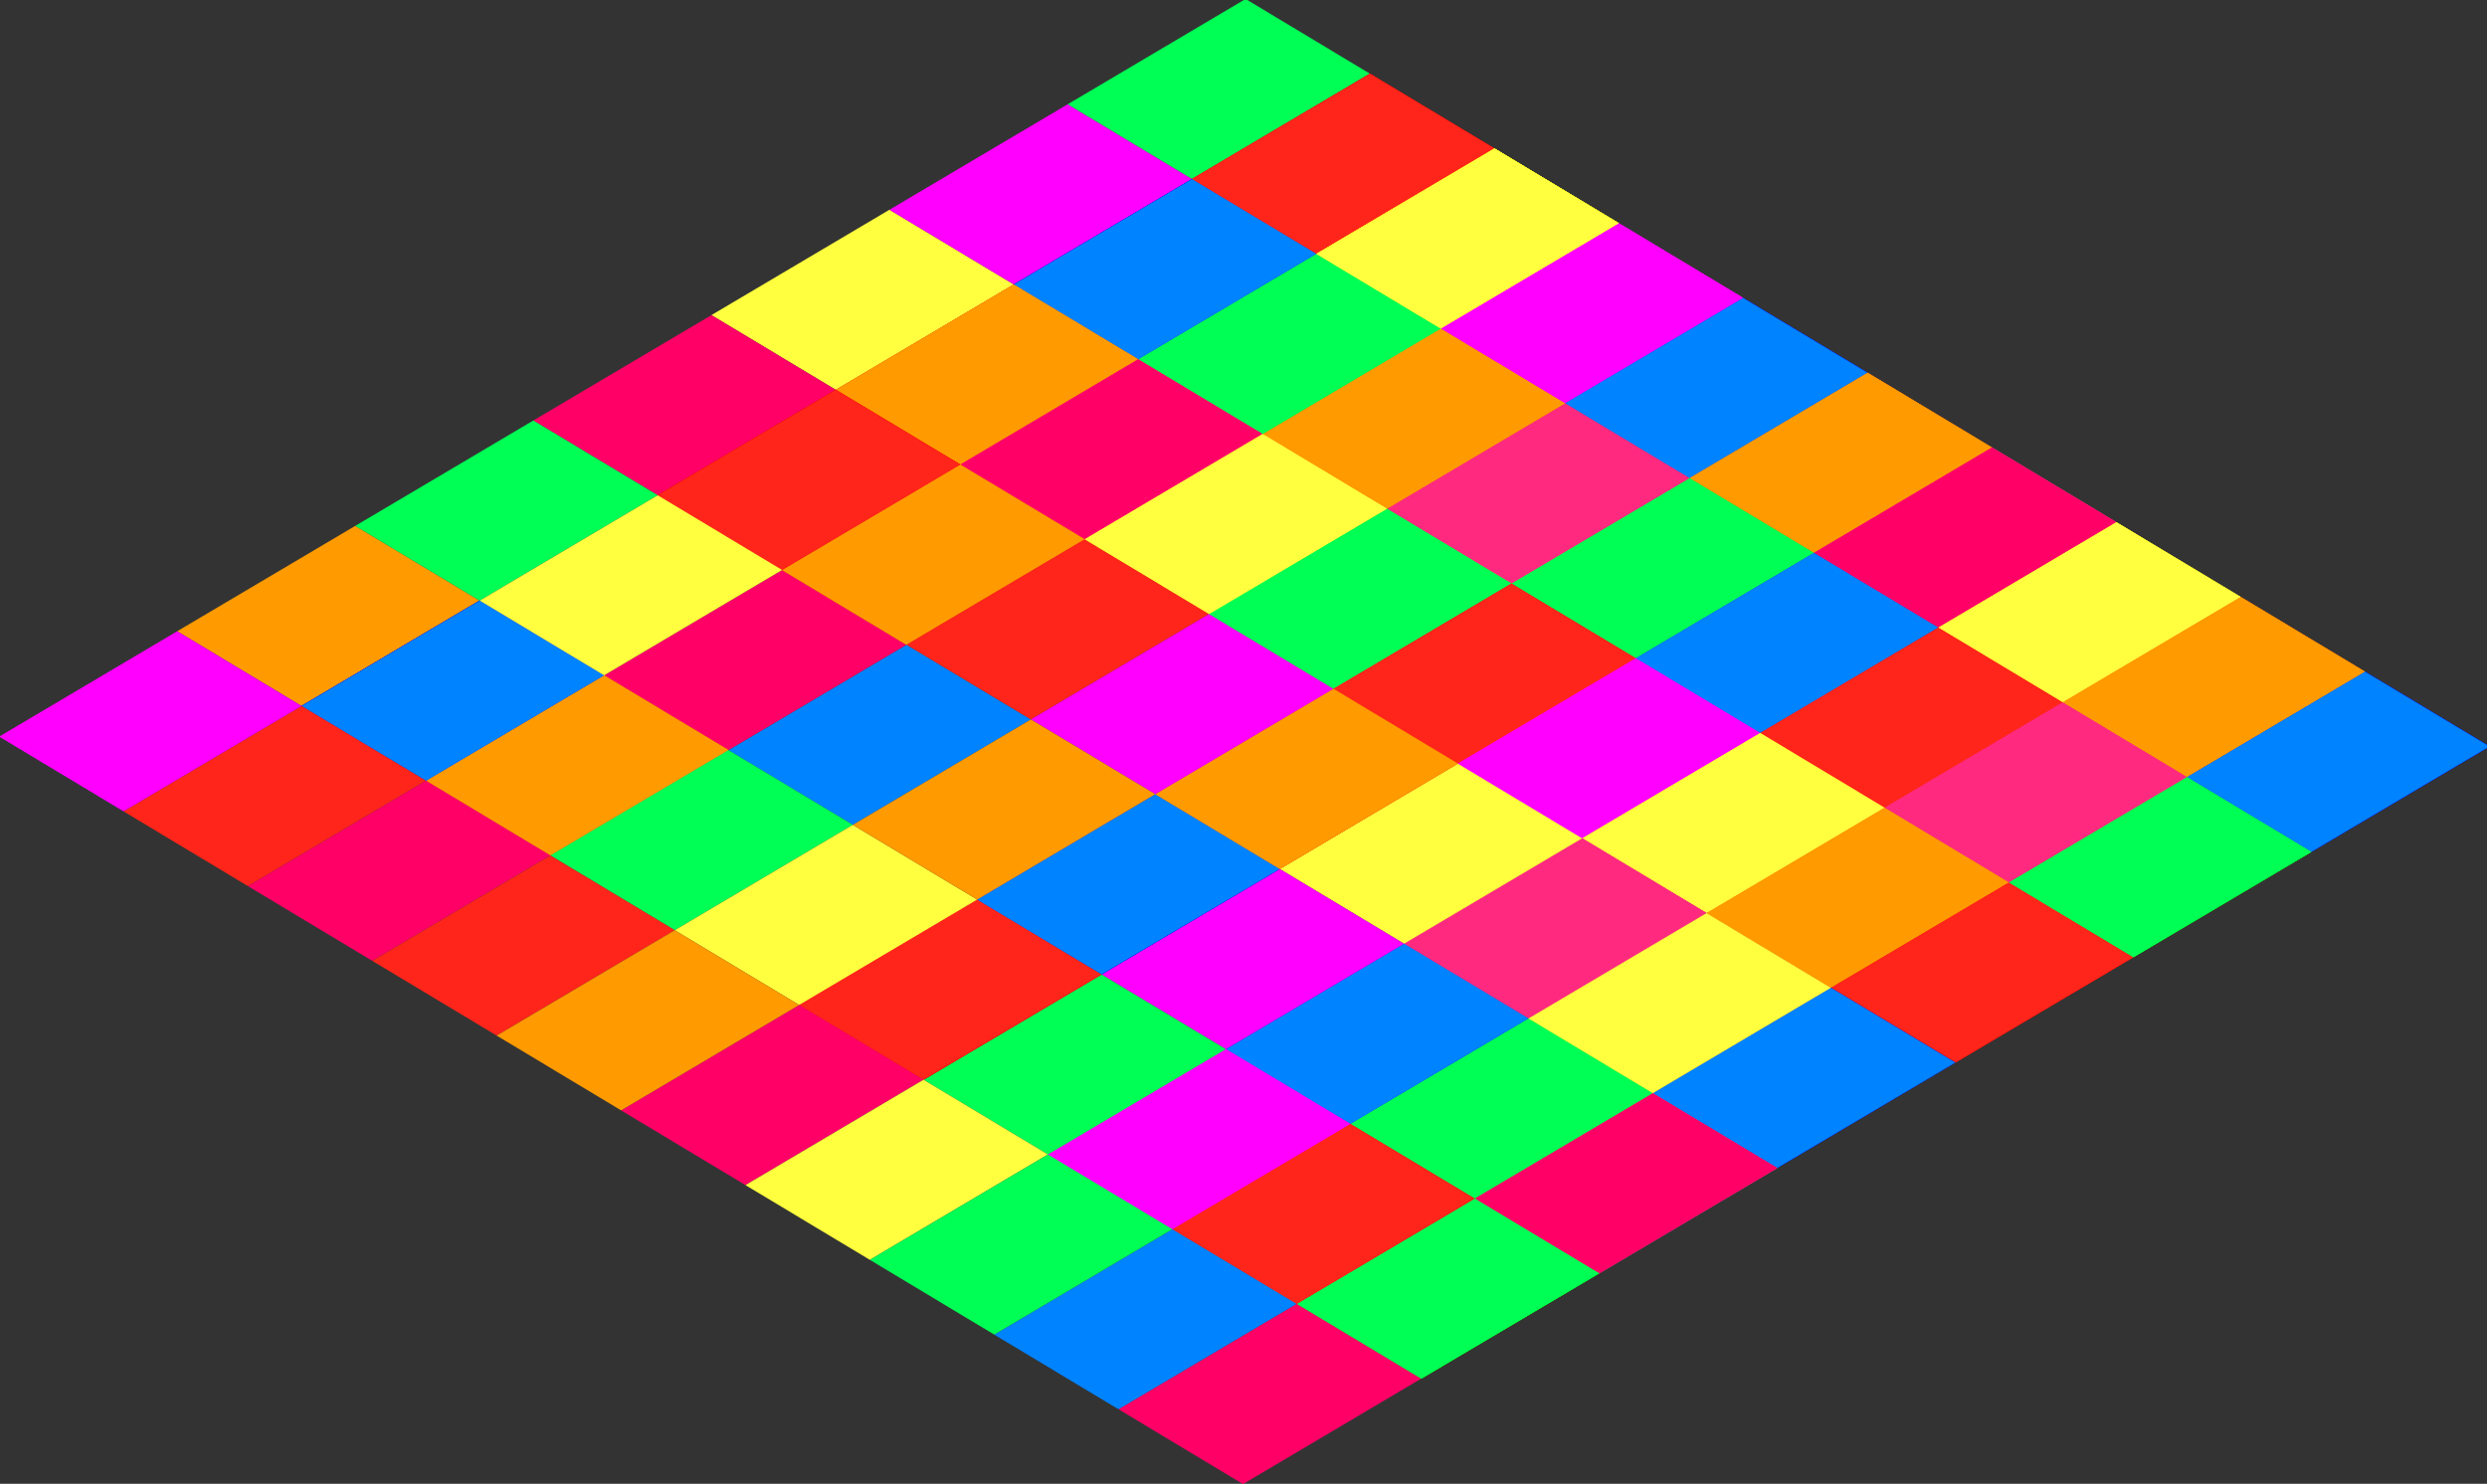 <?xml version="1.0" encoding="UTF-8" standalone="no"?>
<!-- Created with Inkscape (http://www.inkscape.org/) -->

<svg
   xmlns:dc="http://purl.org/dc/elements/1.1/"
   xmlns:cc="http://creativecommons.org/ns#"
   xmlns:rdf="http://www.w3.org/1999/02/22-rdf-syntax-ns#"
   xmlns:svg="http://www.w3.org/2000/svg"
   xmlns="http://www.w3.org/2000/svg"
   xmlns:sodipodi="http://sodipodi.sourceforge.net/DTD/sodipodi-0.dtd"
   xmlns:inkscape="http://www.inkscape.org/namespaces/inkscape"
   width="429.544"
   height="256.314"
   viewBox="0 0 113.65 67.816"
   version="1.1"
   id="svg8"
   inkscape:version="0.92.2 (5c3e80d, 2017-08-06)"
   sodipodi:docname="disco_bright.svg">
  <rect x="0" y="0" width="113.65" height="67.816" fill="#333333" stroke="none"/>
  <defs
     id="defs2" />
  <sodipodi:namedview
     id="base"
     pagecolor="#ffffff"
     bordercolor="#666666"
     borderopacity="1.0"
     inkscape:pageopacity="0.0"
     inkscape:pageshadow="2"
     inkscape:zoom="0.98994949"
     inkscape:cx="264.0448"
     inkscape:cy="164.24036"
     inkscape:document-units="mm"
     inkscape:current-layer="g1843"
     showgrid="false"
     units="px"
     inkscape:window-width="1366"
     inkscape:window-height="705"
     inkscape:window-x="-8"
     inkscape:window-y="-8"
     inkscape:window-maximized="1" />
  <g
     inkscape:label="Layer 1"
     inkscape:groupmode="layer"
     id="layer1"
     transform="translate(0,-229.184)">
    <g
       id="g1843"
       transform="matrix(0.976,0.006,-0.001,1.028,32.544,-1.545)">
      <path
         inkscape:connector-curvature="0"
         id="rect815"
         d="m 25.206,224.252 5.827,3.289 -8.332,4.734 -5.827,-3.289 z"
         style="opacity:1;fill:#00ff55;fill-opacity:1;stroke:none;stroke-width:0.578;stroke-linecap:round;stroke-linejoin:round;stroke-miterlimit:4;stroke-dasharray:none;stroke-opacity:1" />
      <path
         inkscape:connector-curvature="0"
         id="rect817"
         d="m 31.033,227.542 5.827,3.289 -8.332,4.734 -5.827,-3.289 z"
         style="opacity:1;fill:#ff0000;fill-opacity:1;stroke:none;stroke-width:0.578;stroke-linecap:round;stroke-linejoin:round;stroke-miterlimit:4;stroke-dasharray:none;stroke-opacity:1" />
      <path
         inkscape:connector-curvature="0"
         id="rect821"
         d="m 8.541,233.719 5.827,3.289 -8.332,4.734 -5.827,-3.289 z"
         style="opacity:1;fill:#ffff3f;fill-opacity:1;stroke:none;stroke-width:0.578;stroke-linecap:round;stroke-linejoin:round;stroke-miterlimit:4;stroke-dasharray:none;stroke-opacity:1" />
      <path
         inkscape:connector-curvature="0"
         id="rect823"
         d="m 16.874,228.986 5.827,3.289 -8.332,4.734 -5.827,-3.289 z"
         style="opacity:1;fill:#ff00ff;fill-opacity:1;stroke:none;stroke-width:0.578;stroke-linecap:round;stroke-linejoin:round;stroke-miterlimit:4;stroke-dasharray:none;stroke-opacity:1" />
      <path
         inkscape:connector-curvature="0"
         id="rect825"
         d="m 9.358,253.055 5.827,3.289 -8.332,4.734 -5.827,-3.289 z"
         style="opacity:1;fill:#0083ff;fill-opacity:1;stroke:none;stroke-width:0.578;stroke-linecap:round;stroke-linejoin:round;stroke-miterlimit:4;stroke-dasharray:none;stroke-opacity:1" />
      <path
         inkscape:connector-curvature="0"
         id="rect827"
         d="m -16.456,247.92 5.827,3.289 -8.332,4.734 -5.827,-3.289 z"
         style="opacity:1;fill:#ff9a00;fill-opacity:1;stroke:none;stroke-width:0.578;stroke-linecap:round;stroke-linejoin:round;stroke-miterlimit:4;stroke-dasharray:none;stroke-opacity:1" />
      <path
         inkscape:connector-curvature="0"
         id="rect829"
         d="m 0.209,238.453 5.827,3.289 -8.332,4.734 -5.827,-3.289 z"
         style="opacity:1;fill:#ff0066;fill-opacity:1;stroke:none;stroke-width:0.578;stroke-linecap:round;stroke-linejoin:round;stroke-miterlimit:4;stroke-dasharray:none;stroke-opacity:1" />
      <path
         inkscape:connector-curvature="0"
         id="rect831"
         d="m 36.861,230.831 5.827,3.289 -8.332,4.734 -5.827,-3.289 z"
         style="opacity:1;fill:#ffff00;fill-opacity:1;stroke:none;stroke-width:0.578;stroke-linecap:round;stroke-linejoin:round;stroke-miterlimit:4;stroke-dasharray:none;stroke-opacity:1" />
      <path
         inkscape:connector-curvature="0"
         id="rect835"
         d="m 42.688,234.12 5.827,3.289 -8.332,4.734 -5.827,-3.289 z"
         style="opacity:1;fill:#ff00ff;fill-opacity:1;stroke:none;stroke-width:0.578;stroke-linecap:round;stroke-linejoin:round;stroke-miterlimit:4;stroke-dasharray:none;stroke-opacity:1" />
      <path
         inkscape:connector-curvature="0"
         id="rect837"
         d="m 48.515,237.41 5.827,3.289 -8.332,4.734 -5.827,-3.289 z"
         style="opacity:1;fill:#0000ff;fill-opacity:1;stroke:none;stroke-width:0.578;stroke-linecap:round;stroke-linejoin:round;stroke-miterlimit:4;stroke-dasharray:none;stroke-opacity:1" />
      <path
         inkscape:connector-curvature="0"
         id="rect839"
         d="m 54.343,240.699 5.827,3.289 -8.332,4.734 -5.827,-3.289 z"
         style="opacity:1;fill:#ff6600;fill-opacity:1;stroke:none;stroke-width:0.578;stroke-linecap:round;stroke-linejoin:round;stroke-miterlimit:4;stroke-dasharray:none;stroke-opacity:1" />
      <path
         inkscape:connector-curvature="0"
         id="rect841"
         d="m 60.17,243.988 5.827,3.289 -8.332,4.734 -5.827,-3.289 z"
         style="opacity:1;fill:#ff2a7f;fill-opacity:1;stroke:none;stroke-width:0.578;stroke-linecap:round;stroke-linejoin:round;stroke-miterlimit:4;stroke-dasharray:none;stroke-opacity:1" />
      <path
         inkscape:connector-curvature="0"
         id="rect843"
         d="m 65.997,247.278 5.827,3.289 -8.332,4.734 -5.827,-3.289 z"
         style="opacity:1;fill:#ffff00;fill-opacity:1;stroke:none;stroke-width:0.578;stroke-linecap:round;stroke-linejoin:round;stroke-miterlimit:4;stroke-dasharray:none;stroke-opacity:1" />
      <path
         inkscape:connector-curvature="0"
         id="rect845"
         d="m 71.825,250.567 5.827,3.289 -8.332,4.734 -5.827,-3.289 z"
         style="opacity:1;fill:#ff6600;fill-opacity:1;stroke:none;stroke-width:0.578;stroke-linecap:round;stroke-linejoin:round;stroke-miterlimit:4;stroke-dasharray:none;stroke-opacity:1" />
      <path
         inkscape:connector-curvature="0"
         id="rect847"
         d="m 77.652,253.856 5.827,3.289 -8.332,4.734 -5.827,-3.289 z"
         style="opacity:1;fill:#0000ff;fill-opacity:1;stroke:none;stroke-width:0.578;stroke-linecap:round;stroke-linejoin:round;stroke-miterlimit:4;stroke-dasharray:none;stroke-opacity:1" />
      <path
         inkscape:connector-curvature="0"
         id="rect849"
         d="m 46.01,245.433 5.827,3.289 -8.332,4.734 -5.827,-3.289 z"
         style="opacity:1;fill:#00ff00;fill-opacity:1;stroke:none;stroke-width:0.578;stroke-linecap:round;stroke-linejoin:round;stroke-miterlimit:4;stroke-dasharray:none;stroke-opacity:1" />
      <path
         inkscape:connector-curvature="0"
         id="rect851"
         d="m -8.124,243.187 5.827,3.289 -8.332,4.734 -5.827,-3.289 z"
         style="opacity:1;fill:#00ff55;fill-opacity:1;stroke:none;stroke-width:0.578;stroke-linecap:round;stroke-linejoin:round;stroke-miterlimit:4;stroke-dasharray:none;stroke-opacity:1" />
      <path
         inkscape:connector-curvature="0"
         id="rect853"
         d="m 40.183,242.143 5.827,3.289 -8.332,4.734 -5.827,-3.289 z"
         style="opacity:1;fill:#ff2a7f;fill-opacity:1;stroke:none;stroke-width:0.578;stroke-linecap:round;stroke-linejoin:round;stroke-miterlimit:4;stroke-dasharray:none;stroke-opacity:1" />
      <path
         inkscape:connector-curvature="0"
         id="rect855"
         d="m 51.838,248.722 5.827,3.289 -8.332,4.734 -5.827,-3.289 z"
         style="opacity:1;fill:#0000ff;fill-opacity:1;stroke:none;stroke-width:0.578;stroke-linecap:round;stroke-linejoin:round;stroke-miterlimit:4;stroke-dasharray:none;stroke-opacity:1" />
      <path
         inkscape:connector-curvature="0"
         id="rect857"
         d="m 57.665,252.011 5.827,3.289 -8.332,4.734 -5.827,-3.289 z"
         style="opacity:1;fill:#ff0000;fill-opacity:1;stroke:none;stroke-width:0.578;stroke-linecap:round;stroke-linejoin:round;stroke-miterlimit:4;stroke-dasharray:none;stroke-opacity:1" />
      <path
         inkscape:connector-curvature="0"
         id="rect859"
         d="m 34.356,238.854 5.827,3.289 -8.332,4.734 -5.827,-3.289 z"
         style="opacity:1;fill:#ff6600;fill-opacity:1;stroke:none;stroke-width:0.578;stroke-linecap:round;stroke-linejoin:round;stroke-miterlimit:4;stroke-dasharray:none;stroke-opacity:1" />
      <path
         inkscape:connector-curvature="0"
         id="rect861"
         d="m 28.528,235.565 5.827,3.289 -8.332,4.734 -5.827,-3.289 z"
         style="opacity:1;fill:#00ff00;fill-opacity:1;stroke:none;stroke-width:0.578;stroke-linecap:round;stroke-linejoin:round;stroke-miterlimit:4;stroke-dasharray:none;stroke-opacity:1" />
      <path
         inkscape:connector-curvature="0"
         id="rect863"
         d="m 22.701,232.275 5.827,3.289 -8.332,4.734 -5.827,-3.289 z"
         style="opacity:1;fill:#0000ff;fill-opacity:1;stroke:none;stroke-width:0.578;stroke-linecap:round;stroke-linejoin:round;stroke-miterlimit:4;stroke-dasharray:none;stroke-opacity:1" />
      <path
         inkscape:connector-curvature="0"
         id="rect865"
         d="m 14.369,237.009 5.827,3.289 -8.332,4.734 -5.827,-3.289 z"
         style="opacity:1;fill:#ff6600;fill-opacity:1;stroke:none;stroke-width:0.578;stroke-linecap:round;stroke-linejoin:round;stroke-miterlimit:4;stroke-dasharray:none;stroke-opacity:1" />
      <path
         inkscape:connector-curvature="0"
         id="rect867"
         d="m 20.196,240.298 5.827,3.289 -8.332,4.734 -5.827,-3.289 z"
         style="opacity:1;fill:#ff2a7f;fill-opacity:1;stroke:none;stroke-width:0.578;stroke-linecap:round;stroke-linejoin:round;stroke-miterlimit:4;stroke-dasharray:none;stroke-opacity:1" />
      <path
         inkscape:connector-curvature="0"
         id="rect869"
         d="m 31.851,246.877 5.827,3.289 -8.332,4.734 -5.827,-3.289 z"
         style="opacity:1;fill:#00ff00;fill-opacity:1;stroke:none;stroke-width:0.578;stroke-linecap:round;stroke-linejoin:round;stroke-miterlimit:4;stroke-dasharray:none;stroke-opacity:1" />
      <path
         inkscape:connector-curvature="0"
         id="rect871"
         d="m 26.023,243.587 5.827,3.289 -8.332,4.734 -5.827,-3.289 z"
         style="opacity:1;fill:#ffff00;fill-opacity:1;stroke:none;stroke-width:0.578;stroke-linecap:round;stroke-linejoin:round;stroke-miterlimit:4;stroke-dasharray:none;stroke-opacity:1" />
      <path
         inkscape:connector-curvature="0"
         id="rect873"
         d="m 37.678,250.166 5.827,3.289 -8.332,4.734 -5.827,-3.289 z"
         style="opacity:1;fill:#ff0000;fill-opacity:1;stroke:none;stroke-width:0.578;stroke-linecap:round;stroke-linejoin:round;stroke-miterlimit:4;stroke-dasharray:none;stroke-opacity:1" />
      <path
         inkscape:connector-curvature="0"
         id="rect875"
         d="m 63.492,255.3 5.827,3.289 -8.332,4.734 -5.827,-3.289 z"
         style="opacity:1;fill:#ff2a7f;fill-opacity:1;stroke:none;stroke-width:0.578;stroke-linecap:round;stroke-linejoin:round;stroke-miterlimit:4;stroke-dasharray:none;stroke-opacity:1" />
      <path
         inkscape:connector-curvature="0"
         id="rect877"
         d="m 43.505,253.455 5.827,3.289 -8.332,4.734 -5.827,-3.289 z"
         style="opacity:1;fill:#ff00ff;fill-opacity:1;stroke:none;stroke-width:0.578;stroke-linecap:round;stroke-linejoin:round;stroke-miterlimit:4;stroke-dasharray:none;stroke-opacity:1" />
      <path
         inkscape:connector-curvature="0"
         id="rect879"
         d="m 36.861,230.831 5.827,3.289 -8.332,4.734 -5.827,-3.289 z"
         style="opacity:1;fill:#ffff00;fill-opacity:1;stroke:none;stroke-width:0.578;stroke-linecap:round;stroke-linejoin:round;stroke-miterlimit:4;stroke-dasharray:none;stroke-opacity:1" />
      <path
         inkscape:connector-curvature="0"
         id="rect881"
         d="m 49.333,256.745 5.827,3.289 -8.332,4.734 -5.827,-3.289 z"
         style="opacity:1;fill:#ffff00;fill-opacity:1;stroke:none;stroke-width:0.578;stroke-linecap:round;stroke-linejoin:round;stroke-miterlimit:4;stroke-dasharray:none;stroke-opacity:1" />
      <path
         inkscape:connector-curvature="0"
         id="rect883"
         d="m 55.16,260.034 5.827,3.289 -8.332,4.734 -5.827,-3.289 z"
         style="opacity:1;fill:#ff6600;fill-opacity:1;stroke:none;stroke-width:0.578;stroke-linecap:round;stroke-linejoin:round;stroke-miterlimit:4;stroke-dasharray:none;stroke-opacity:1" />
      <path
         inkscape:connector-curvature="0"
         id="rect885"
         d="m 60.987,263.323 5.827,3.289 -8.332,4.734 -5.827,-3.289 z"
         style="opacity:1;fill:#ff0000;fill-opacity:1;stroke:none;stroke-width:0.578;stroke-linecap:round;stroke-linejoin:round;stroke-miterlimit:4;stroke-dasharray:none;stroke-opacity:1" />
      <path
         inkscape:connector-curvature="0"
         id="rect887"
         d="m 69.32,258.59 5.827,3.289 -8.332,4.734 -5.827,-3.289 z"
         style="opacity:1;fill:#00ff00;fill-opacity:1;stroke:none;stroke-width:0.578;stroke-linecap:round;stroke-linejoin:round;stroke-miterlimit:4;stroke-dasharray:none;stroke-opacity:1" />
      <path
         inkscape:connector-curvature="0"
         id="rect889"
         d="m 31.033,227.542 5.827,3.289 -8.332,4.734 -5.827,-3.289 z"
         style="opacity:1;fill:#ff0000;fill-opacity:1;stroke:none;stroke-width:0.578;stroke-linecap:round;stroke-linejoin:round;stroke-miterlimit:4;stroke-dasharray:none;stroke-opacity:1" />
      <path
         inkscape:connector-curvature="0"
         id="rect891"
         d="m 36.861,230.831 5.827,3.289 -8.332,4.734 -5.827,-3.289 z"
         style="opacity:1;fill:#ffff00;fill-opacity:1;stroke:none;stroke-width:0.578;stroke-linecap:round;stroke-linejoin:round;stroke-miterlimit:4;stroke-dasharray:none;stroke-opacity:1" />
      <path
         inkscape:connector-curvature="0"
         id="rect893"
         d="m 42.688,234.12 5.827,3.289 -8.332,4.734 -5.827,-3.289 z"
         style="opacity:1;fill:#ff00ff;fill-opacity:1;stroke:none;stroke-width:0.578;stroke-linecap:round;stroke-linejoin:round;stroke-miterlimit:4;stroke-dasharray:none;stroke-opacity:1" />
      <path
         inkscape:connector-curvature="0"
         id="rect895"
         d="m 48.515,237.41 5.827,3.289 -8.332,4.734 -5.827,-3.289 z"
         style="opacity:1;fill:#0000ff;fill-opacity:1;stroke:none;stroke-width:0.578;stroke-linecap:round;stroke-linejoin:round;stroke-miterlimit:4;stroke-dasharray:none;stroke-opacity:1" />
      <path
         inkscape:connector-curvature="0"
         id="rect897"
         d="m 54.343,240.699 5.827,3.289 -8.332,4.734 -5.827,-3.289 z"
         style="opacity:1;fill:#ff6600;fill-opacity:1;stroke:none;stroke-width:0.578;stroke-linecap:round;stroke-linejoin:round;stroke-miterlimit:4;stroke-dasharray:none;stroke-opacity:1" />
      <path
         inkscape:connector-curvature="0"
         id="rect899"
         d="m 60.17,243.988 5.827,3.289 -8.332,4.734 -5.827,-3.289 z"
         style="opacity:1;fill:#ff2a7f;fill-opacity:1;stroke:none;stroke-width:0.578;stroke-linecap:round;stroke-linejoin:round;stroke-miterlimit:4;stroke-dasharray:none;stroke-opacity:1" />
      <path
         inkscape:connector-curvature="0"
         id="rect901"
         d="m 65.997,247.278 5.827,3.289 -8.332,4.734 -5.827,-3.289 z"
         style="opacity:1;fill:#ffff00;fill-opacity:1;stroke:none;stroke-width:0.578;stroke-linecap:round;stroke-linejoin:round;stroke-miterlimit:4;stroke-dasharray:none;stroke-opacity:1" />
      <path
         inkscape:connector-curvature="0"
         id="rect903"
         d="m 71.825,250.567 5.827,3.289 -8.332,4.734 -5.827,-3.289 z"
         style="opacity:1;fill:#ff6600;fill-opacity:1;stroke:none;stroke-width:0.578;stroke-linecap:round;stroke-linejoin:round;stroke-miterlimit:4;stroke-dasharray:none;stroke-opacity:1" />
      <path
         inkscape:connector-curvature="0"
         id="rect905"
         d="m 77.652,253.856 5.827,3.289 -8.332,4.734 -5.827,-3.289 z"
         style="opacity:1;fill:#0000ff;fill-opacity:1;stroke:none;stroke-width:0.578;stroke-linecap:round;stroke-linejoin:round;stroke-miterlimit:4;stroke-dasharray:none;stroke-opacity:1" />
      <path
         inkscape:connector-curvature="0"
         id="rect907"
         d="m 46.01,245.433 5.827,3.289 -8.332,4.734 -5.827,-3.289 z"
         style="opacity:1;fill:#00ff00;fill-opacity:1;stroke:none;stroke-width:0.578;stroke-linecap:round;stroke-linejoin:round;stroke-miterlimit:4;stroke-dasharray:none;stroke-opacity:1" />
      <path
         inkscape:connector-curvature="0"
         id="rect909"
         d="m 40.183,242.143 5.827,3.289 -8.332,4.734 -5.827,-3.289 z"
         style="opacity:1;fill:#ff2a7f;fill-opacity:1;stroke:none;stroke-width:0.578;stroke-linecap:round;stroke-linejoin:round;stroke-miterlimit:4;stroke-dasharray:none;stroke-opacity:1" />
      <path
         inkscape:connector-curvature="0"
         id="rect911"
         d="m 51.838,248.722 5.827,3.289 -8.332,4.734 -5.827,-3.289 z"
         style="opacity:1;fill:#0000ff;fill-opacity:1;stroke:none;stroke-width:0.578;stroke-linecap:round;stroke-linejoin:round;stroke-miterlimit:4;stroke-dasharray:none;stroke-opacity:1" />
      <path
         inkscape:connector-curvature="0"
         id="rect913"
         d="m 57.665,252.011 5.827,3.289 -8.332,4.734 -5.827,-3.289 z"
         style="opacity:1;fill:#ff0000;fill-opacity:1;stroke:none;stroke-width:0.578;stroke-linecap:round;stroke-linejoin:round;stroke-miterlimit:4;stroke-dasharray:none;stroke-opacity:1" />
      <path
         inkscape:connector-curvature="0"
         id="rect915"
         d="m 34.356,238.854 5.827,3.289 -8.332,4.734 -5.827,-3.289 z"
         style="opacity:1;fill:#ff6600;fill-opacity:1;stroke:none;stroke-width:0.578;stroke-linecap:round;stroke-linejoin:round;stroke-miterlimit:4;stroke-dasharray:none;stroke-opacity:1" />
      <path
         inkscape:connector-curvature="0"
         id="rect917"
         d="m 28.528,235.565 5.827,3.289 -8.332,4.734 -5.827,-3.289 z"
         style="opacity:1;fill:#00ff00;fill-opacity:1;stroke:none;stroke-width:0.578;stroke-linecap:round;stroke-linejoin:round;stroke-miterlimit:4;stroke-dasharray:none;stroke-opacity:1" />
      <path
         inkscape:connector-curvature="0"
         id="rect919"
         d="m 22.701,232.275 5.827,3.289 -8.332,4.734 -5.827,-3.289 z"
         style="opacity:1;fill:#0000ff;fill-opacity:1;stroke:none;stroke-width:0.578;stroke-linecap:round;stroke-linejoin:round;stroke-miterlimit:4;stroke-dasharray:none;stroke-opacity:1" />
      <path
         inkscape:connector-curvature="0"
         id="rect921"
         d="m 14.369,237.009 5.827,3.289 -8.332,4.734 -5.827,-3.289 z"
         style="opacity:1;fill:#ff6600;fill-opacity:1;stroke:none;stroke-width:0.578;stroke-linecap:round;stroke-linejoin:round;stroke-miterlimit:4;stroke-dasharray:none;stroke-opacity:1" />
      <path
         inkscape:connector-curvature="0"
         id="rect923"
         d="m 20.196,240.298 5.827,3.289 -8.332,4.734 -5.827,-3.289 z"
         style="opacity:1;fill:#ff2a7f;fill-opacity:1;stroke:none;stroke-width:0.578;stroke-linecap:round;stroke-linejoin:round;stroke-miterlimit:4;stroke-dasharray:none;stroke-opacity:1" />
      <path
         inkscape:connector-curvature="0"
         id="rect925"
         d="m 31.851,246.877 5.827,3.289 -8.332,4.734 -5.827,-3.289 z"
         style="opacity:1;fill:#00ff00;fill-opacity:1;stroke:none;stroke-width:0.578;stroke-linecap:round;stroke-linejoin:round;stroke-miterlimit:4;stroke-dasharray:none;stroke-opacity:1" />
      <path
         inkscape:connector-curvature="0"
         id="rect927"
         d="m 26.023,243.587 5.827,3.289 -8.332,4.734 -5.827,-3.289 z"
         style="opacity:1;fill:#ffff00;fill-opacity:1;stroke:none;stroke-width:0.578;stroke-linecap:round;stroke-linejoin:round;stroke-miterlimit:4;stroke-dasharray:none;stroke-opacity:1" />
      <path
         inkscape:connector-curvature="0"
         id="rect929"
         d="m 37.678,250.166 5.827,3.289 -8.332,4.734 -5.827,-3.289 z"
         style="opacity:1;fill:#ff0000;fill-opacity:1;stroke:none;stroke-width:0.578;stroke-linecap:round;stroke-linejoin:round;stroke-miterlimit:4;stroke-dasharray:none;stroke-opacity:1" />
      <path
         inkscape:connector-curvature="0"
         id="rect931"
         d="m 63.492,255.3 5.827,3.289 -8.332,4.734 -5.827,-3.289 z"
         style="opacity:1;fill:#ff2a7f;fill-opacity:1;stroke:none;stroke-width:0.578;stroke-linecap:round;stroke-linejoin:round;stroke-miterlimit:4;stroke-dasharray:none;stroke-opacity:1" />
      <path
         inkscape:connector-curvature="0"
         id="rect933"
         d="m 43.505,253.455 5.827,3.289 -8.332,4.734 -5.827,-3.289 z"
         style="opacity:1;fill:#ff00ff;fill-opacity:1;stroke:none;stroke-width:0.578;stroke-linecap:round;stroke-linejoin:round;stroke-miterlimit:4;stroke-dasharray:none;stroke-opacity:1" />
      <path
         inkscape:connector-curvature="0"
         id="rect935"
         d="m 36.861,230.831 5.827,3.289 -8.332,4.734 -5.827,-3.289 z"
         style="opacity:1;fill:#ffff00;fill-opacity:1;stroke:none;stroke-width:0.578;stroke-linecap:round;stroke-linejoin:round;stroke-miterlimit:4;stroke-dasharray:none;stroke-opacity:1" />
      <path
         inkscape:connector-curvature="0"
         id="rect937"
         d="m 49.333,256.745 5.827,3.289 -8.332,4.734 -5.827,-3.289 z"
         style="opacity:1;fill:#ffff00;fill-opacity:1;stroke:none;stroke-width:0.578;stroke-linecap:round;stroke-linejoin:round;stroke-miterlimit:4;stroke-dasharray:none;stroke-opacity:1" />
      <path
         inkscape:connector-curvature="0"
         id="rect939"
         d="m 55.16,260.034 5.827,3.289 -8.332,4.734 -5.827,-3.289 z"
         style="opacity:1;fill:#ff6600;fill-opacity:1;stroke:none;stroke-width:0.578;stroke-linecap:round;stroke-linejoin:round;stroke-miterlimit:4;stroke-dasharray:none;stroke-opacity:1" />
      <path
         inkscape:connector-curvature="0"
         id="rect941"
         d="m 60.987,263.323 5.827,3.289 -8.332,4.734 -5.827,-3.289 z"
         style="opacity:1;fill:#ff0000;fill-opacity:1;stroke:none;stroke-width:0.578;stroke-linecap:round;stroke-linejoin:round;stroke-miterlimit:4;stroke-dasharray:none;stroke-opacity:1" />
      <path
         inkscape:connector-curvature="0"
         id="rect943"
         d="m 69.32,258.59 5.827,3.289 -8.332,4.734 -5.827,-3.289 z"
         style="opacity:1;fill:#00ff00;fill-opacity:1;stroke:none;stroke-width:0.578;stroke-linecap:round;stroke-linejoin:round;stroke-miterlimit:4;stroke-dasharray:none;stroke-opacity:1" />
      <path
         inkscape:connector-curvature="0"
         id="rect945"
         d="m 31.033,227.542 5.827,3.289 -8.332,4.734 -5.827,-3.289 z"
         style="opacity:1;fill:#ff0000;fill-opacity:1;stroke:none;stroke-width:0.578;stroke-linecap:round;stroke-linejoin:round;stroke-miterlimit:4;stroke-dasharray:none;stroke-opacity:1" />
      <path
         inkscape:connector-curvature="0"
         id="rect947"
         d="m 36.861,230.831 5.827,3.289 -8.332,4.734 -5.827,-3.289 z"
         style="opacity:1;fill:#ffff00;fill-opacity:1;stroke:none;stroke-width:0.578;stroke-linecap:round;stroke-linejoin:round;stroke-miterlimit:4;stroke-dasharray:none;stroke-opacity:1" />
      <path
         inkscape:connector-curvature="0"
         id="rect949"
         d="m 42.688,234.12 5.827,3.289 -8.332,4.734 -5.827,-3.289 z"
         style="opacity:1;fill:#ff00ff;fill-opacity:1;stroke:none;stroke-width:0.578;stroke-linecap:round;stroke-linejoin:round;stroke-miterlimit:4;stroke-dasharray:none;stroke-opacity:1" />
      <path
         inkscape:connector-curvature="0"
         id="rect951"
         d="m 48.515,237.41 5.827,3.289 -8.332,4.734 -5.827,-3.289 z"
         style="opacity:1;fill:#0000ff;fill-opacity:1;stroke:none;stroke-width:0.578;stroke-linecap:round;stroke-linejoin:round;stroke-miterlimit:4;stroke-dasharray:none;stroke-opacity:1" />
      <path
         inkscape:connector-curvature="0"
         id="rect953"
         d="m 54.343,240.699 5.827,3.289 -8.332,4.734 -5.827,-3.289 z"
         style="opacity:1;fill:#ff6600;fill-opacity:1;stroke:none;stroke-width:0.578;stroke-linecap:round;stroke-linejoin:round;stroke-miterlimit:4;stroke-dasharray:none;stroke-opacity:1" />
      <path
         inkscape:connector-curvature="0"
         id="rect955"
         d="m 60.17,243.988 5.827,3.289 -8.332,4.734 -5.827,-3.289 z"
         style="opacity:1;fill:#ff2a7f;fill-opacity:1;stroke:none;stroke-width:0.578;stroke-linecap:round;stroke-linejoin:round;stroke-miterlimit:4;stroke-dasharray:none;stroke-opacity:1" />
      <path
         inkscape:connector-curvature="0"
         id="rect957"
         d="m 65.997,247.278 5.827,3.289 -8.332,4.734 -5.827,-3.289 z"
         style="opacity:1;fill:#ffff00;fill-opacity:1;stroke:none;stroke-width:0.578;stroke-linecap:round;stroke-linejoin:round;stroke-miterlimit:4;stroke-dasharray:none;stroke-opacity:1" />
      <path
         inkscape:connector-curvature="0"
         id="rect959"
         d="m 71.825,250.567 5.827,3.289 -8.332,4.734 -5.827,-3.289 z"
         style="opacity:1;fill:#ff6600;fill-opacity:1;stroke:none;stroke-width:0.578;stroke-linecap:round;stroke-linejoin:round;stroke-miterlimit:4;stroke-dasharray:none;stroke-opacity:1" />
      <path
         inkscape:connector-curvature="0"
         id="rect961"
         d="m 77.652,253.856 5.827,3.289 -8.332,4.734 -5.827,-3.289 z"
         style="opacity:1;fill:#0000ff;fill-opacity:1;stroke:none;stroke-width:0.578;stroke-linecap:round;stroke-linejoin:round;stroke-miterlimit:4;stroke-dasharray:none;stroke-opacity:1" />
      <path
         inkscape:connector-curvature="0"
         id="rect963"
         d="m 46.01,245.433 5.827,3.289 -8.332,4.734 -5.827,-3.289 z"
         style="opacity:1;fill:#00ff00;fill-opacity:1;stroke:none;stroke-width:0.578;stroke-linecap:round;stroke-linejoin:round;stroke-miterlimit:4;stroke-dasharray:none;stroke-opacity:1" />
      <path
         inkscape:connector-curvature="0"
         id="rect965"
         d="m 40.183,242.143 5.827,3.289 -8.332,4.734 -5.827,-3.289 z"
         style="opacity:1;fill:#ff2a7f;fill-opacity:1;stroke:none;stroke-width:0.578;stroke-linecap:round;stroke-linejoin:round;stroke-miterlimit:4;stroke-dasharray:none;stroke-opacity:1" />
      <path
         inkscape:connector-curvature="0"
         id="rect967"
         d="m 51.838,248.722 5.827,3.289 -8.332,4.734 -5.827,-3.289 z"
         style="opacity:1;fill:#0000ff;fill-opacity:1;stroke:none;stroke-width:0.578;stroke-linecap:round;stroke-linejoin:round;stroke-miterlimit:4;stroke-dasharray:none;stroke-opacity:1" />
      <path
         inkscape:connector-curvature="0"
         id="rect969"
         d="m 57.665,252.011 5.827,3.289 -8.332,4.734 -5.827,-3.289 z"
         style="opacity:1;fill:#ff0000;fill-opacity:1;stroke:none;stroke-width:0.578;stroke-linecap:round;stroke-linejoin:round;stroke-miterlimit:4;stroke-dasharray:none;stroke-opacity:1" />
      <path
         inkscape:connector-curvature="0"
         id="rect971"
         d="m 34.356,238.854 5.827,3.289 -8.332,4.734 -5.827,-3.289 z"
         style="opacity:1;fill:#ff6600;fill-opacity:1;stroke:none;stroke-width:0.578;stroke-linecap:round;stroke-linejoin:round;stroke-miterlimit:4;stroke-dasharray:none;stroke-opacity:1" />
      <path
         inkscape:connector-curvature="0"
         id="rect973"
         d="m 28.528,235.565 5.827,3.289 -8.332,4.734 -5.827,-3.289 z"
         style="opacity:1;fill:#00ff00;fill-opacity:1;stroke:none;stroke-width:0.578;stroke-linecap:round;stroke-linejoin:round;stroke-miterlimit:4;stroke-dasharray:none;stroke-opacity:1" />
      <path
         inkscape:connector-curvature="0"
         id="rect975"
         d="m 22.701,232.275 5.827,3.289 -8.332,4.734 -5.827,-3.289 z"
         style="opacity:1;fill:#0000ff;fill-opacity:1;stroke:none;stroke-width:0.578;stroke-linecap:round;stroke-linejoin:round;stroke-miterlimit:4;stroke-dasharray:none;stroke-opacity:1" />
      <path
         inkscape:connector-curvature="0"
         id="rect977"
         d="m 14.369,237.009 5.827,3.289 -8.332,4.734 -5.827,-3.289 z"
         style="opacity:1;fill:#ff6600;fill-opacity:1;stroke:none;stroke-width:0.578;stroke-linecap:round;stroke-linejoin:round;stroke-miterlimit:4;stroke-dasharray:none;stroke-opacity:1" />
      <path
         inkscape:connector-curvature="0"
         id="rect979"
         d="m 20.196,240.298 5.827,3.289 -8.332,4.734 -5.827,-3.289 z"
         style="opacity:1;fill:#ff2a7f;fill-opacity:1;stroke:none;stroke-width:0.578;stroke-linecap:round;stroke-linejoin:round;stroke-miterlimit:4;stroke-dasharray:none;stroke-opacity:1" />
      <path
         inkscape:connector-curvature="0"
         id="rect981"
         d="m 31.851,246.877 5.827,3.289 -8.332,4.734 -5.827,-3.289 z"
         style="opacity:1;fill:#00ff00;fill-opacity:1;stroke:none;stroke-width:0.578;stroke-linecap:round;stroke-linejoin:round;stroke-miterlimit:4;stroke-dasharray:none;stroke-opacity:1" />
      <path
         inkscape:connector-curvature="0"
         id="rect983"
         d="m 26.023,243.587 5.827,3.289 -8.332,4.734 -5.827,-3.289 z"
         style="opacity:1;fill:#ffff00;fill-opacity:1;stroke:none;stroke-width:0.578;stroke-linecap:round;stroke-linejoin:round;stroke-miterlimit:4;stroke-dasharray:none;stroke-opacity:1" />
      <path
         inkscape:connector-curvature="0"
         id="rect985"
         d="m 37.678,250.166 5.827,3.289 -8.332,4.734 -5.827,-3.289 z"
         style="opacity:1;fill:#ff0000;fill-opacity:1;stroke:none;stroke-width:0.578;stroke-linecap:round;stroke-linejoin:round;stroke-miterlimit:4;stroke-dasharray:none;stroke-opacity:1" />
      <path
         inkscape:connector-curvature="0"
         id="rect987"
         d="m 63.492,255.3 5.827,3.289 -8.332,4.734 -5.827,-3.289 z"
         style="opacity:1;fill:#ff2a7f;fill-opacity:1;stroke:none;stroke-width:0.578;stroke-linecap:round;stroke-linejoin:round;stroke-miterlimit:4;stroke-dasharray:none;stroke-opacity:1" />
      <path
         inkscape:connector-curvature="0"
         id="rect989"
         d="m 43.505,253.455 5.827,3.289 -8.332,4.734 -5.827,-3.289 z"
         style="opacity:1;fill:#ff00ff;fill-opacity:1;stroke:none;stroke-width:0.578;stroke-linecap:round;stroke-linejoin:round;stroke-miterlimit:4;stroke-dasharray:none;stroke-opacity:1" />
      <path
         inkscape:connector-curvature="0"
         id="rect991"
         d="m 36.861,230.831 5.827,3.289 -8.332,4.734 -5.827,-3.289 z"
         style="opacity:1;fill:#ffff00;fill-opacity:1;stroke:none;stroke-width:0.578;stroke-linecap:round;stroke-linejoin:round;stroke-miterlimit:4;stroke-dasharray:none;stroke-opacity:1" />
      <path
         inkscape:connector-curvature="0"
         id="rect993"
         d="m 49.333,256.745 5.827,3.289 -8.332,4.734 -5.827,-3.289 z"
         style="opacity:1;fill:#ffff00;fill-opacity:1;stroke:none;stroke-width:0.578;stroke-linecap:round;stroke-linejoin:round;stroke-miterlimit:4;stroke-dasharray:none;stroke-opacity:1" />
      <path
         inkscape:connector-curvature="0"
         id="rect995"
         d="m 55.16,260.034 5.827,3.289 -8.332,4.734 -5.827,-3.289 z"
         style="opacity:1;fill:#ff6600;fill-opacity:1;stroke:none;stroke-width:0.578;stroke-linecap:round;stroke-linejoin:round;stroke-miterlimit:4;stroke-dasharray:none;stroke-opacity:1" />
      <path
         inkscape:connector-curvature="0"
         id="rect997"
         d="m 60.987,263.323 5.827,3.289 -8.332,4.734 -5.827,-3.289 z"
         style="opacity:1;fill:#ff0000;fill-opacity:1;stroke:none;stroke-width:0.578;stroke-linecap:round;stroke-linejoin:round;stroke-miterlimit:4;stroke-dasharray:none;stroke-opacity:1" />
      <path
         inkscape:connector-curvature="0"
         id="rect999"
         d="m 69.32,258.59 5.827,3.289 -8.332,4.734 -5.827,-3.289 z"
         style="opacity:1;fill:#00ff00;fill-opacity:1;stroke:none;stroke-width:0.578;stroke-linecap:round;stroke-linejoin:round;stroke-miterlimit:4;stroke-dasharray:none;stroke-opacity:1" />
      <path
         inkscape:connector-curvature="0"
         id="rect1001"
         d="m 31.033,227.542 5.827,3.289 -8.332,4.734 -5.827,-3.289 z"
         style="opacity:1;fill:#ff251a;fill-opacity:1;stroke:none;stroke-width:0.578;stroke-linecap:round;stroke-linejoin:round;stroke-miterlimit:4;stroke-dasharray:none;stroke-opacity:1" />
      <path
         inkscape:connector-curvature="0"
         id="rect1003"
         d="m 36.861,230.831 5.827,3.289 -8.332,4.734 -5.827,-3.289 z"
         style="opacity:1;fill:#ffff00;fill-opacity:1;stroke:none;stroke-width:0.578;stroke-linecap:round;stroke-linejoin:round;stroke-miterlimit:4;stroke-dasharray:none;stroke-opacity:1" />
      <path
         inkscape:connector-curvature="0"
         id="rect1005"
         d="m 42.688,234.12 5.827,3.289 -8.332,4.734 -5.827,-3.289 z"
         style="opacity:1;fill:#ff00ff;fill-opacity:1;stroke:none;stroke-width:0.578;stroke-linecap:round;stroke-linejoin:round;stroke-miterlimit:4;stroke-dasharray:none;stroke-opacity:1" />
      <path
         inkscape:connector-curvature="0"
         id="rect1007"
         d="m 48.515,237.41 5.827,3.289 -8.332,4.734 -5.827,-3.289 z"
         style="opacity:1;fill:#0083ff;fill-opacity:1;stroke:none;stroke-width:0.578;stroke-linecap:round;stroke-linejoin:round;stroke-miterlimit:4;stroke-dasharray:none;stroke-opacity:1" />
      <path
         inkscape:connector-curvature="0"
         id="rect1009"
         d="m 54.343,240.699 5.827,3.289 -8.332,4.734 -5.827,-3.289 z"
         style="opacity:1;fill:#ff9a00;fill-opacity:1;stroke:none;stroke-width:0.578;stroke-linecap:round;stroke-linejoin:round;stroke-miterlimit:4;stroke-dasharray:none;stroke-opacity:1" />
      <path
         inkscape:connector-curvature="0"
         id="rect1011"
         d="m 60.17,243.988 5.827,3.289 -8.332,4.734 -5.827,-3.289 z"
         style="opacity:1;fill:#ff0066;fill-opacity:1;stroke:none;stroke-width:0.578;stroke-linecap:round;stroke-linejoin:round;stroke-miterlimit:4;stroke-dasharray:none;stroke-opacity:1" />
      <path
         inkscape:connector-curvature="0"
         id="rect1013"
         d="m 65.997,247.278 5.827,3.289 -8.332,4.734 -5.827,-3.289 z"
         style="opacity:1;fill:#ffff3f;fill-opacity:1;stroke:none;stroke-width:0.578;stroke-linecap:round;stroke-linejoin:round;stroke-miterlimit:4;stroke-dasharray:none;stroke-opacity:1" />
      <path
         inkscape:connector-curvature="0"
         id="rect1015"
         d="m 71.825,250.567 5.827,3.289 -8.332,4.734 -5.827,-3.289 z"
         style="opacity:1;fill:#ff9a00;fill-opacity:1;stroke:none;stroke-width:0.578;stroke-linecap:round;stroke-linejoin:round;stroke-miterlimit:4;stroke-dasharray:none;stroke-opacity:1" />
      <path
         inkscape:connector-curvature="0"
         id="rect1017"
         d="m 77.652,253.856 5.827,3.289 -8.332,4.734 -5.827,-3.289 z"
         style="opacity:1;fill:#0083ff;fill-opacity:1;stroke:none;stroke-width:0.578;stroke-linecap:round;stroke-linejoin:round;stroke-miterlimit:4;stroke-dasharray:none;stroke-opacity:1" />
      <path
         inkscape:connector-curvature="0"
         id="rect1019"
         d="m 46.01,245.433 5.827,3.289 -8.332,4.734 -5.827,-3.289 z"
         style="opacity:1;fill:#00ff55;fill-opacity:1;stroke:none;stroke-width:0.578;stroke-linecap:round;stroke-linejoin:round;stroke-miterlimit:4;stroke-dasharray:none;stroke-opacity:1" />
      <path
         inkscape:connector-curvature="0"
         id="rect1021"
         d="m 40.183,242.143 5.827,3.289 -8.332,4.734 -5.827,-3.289 z"
         style="opacity:1;fill:#ff2a7f;fill-opacity:1;stroke:none;stroke-width:0.578;stroke-linecap:round;stroke-linejoin:round;stroke-miterlimit:4;stroke-dasharray:none;stroke-opacity:1" />
      <path
         inkscape:connector-curvature="0"
         id="rect1023"
         d="m 51.838,248.722 5.827,3.289 -8.332,4.734 -5.827,-3.289 z"
         style="opacity:1;fill:#0083ff;fill-opacity:1;stroke:none;stroke-width:0.578;stroke-linecap:round;stroke-linejoin:round;stroke-miterlimit:4;stroke-dasharray:none;stroke-opacity:1" />
      <path
         inkscape:connector-curvature="0"
         id="rect1025"
         d="m 57.665,252.011 5.827,3.289 -8.332,4.734 -5.827,-3.289 z"
         style="opacity:1;fill:#ff251a;fill-opacity:1;stroke:none;stroke-width:0.578;stroke-linecap:round;stroke-linejoin:round;stroke-miterlimit:4;stroke-dasharray:none;stroke-opacity:1" />
      <path
         inkscape:connector-curvature="0"
         id="rect1027"
         d="m 34.356,238.854 5.827,3.289 -8.332,4.734 -5.827,-3.289 z"
         style="opacity:1;fill:#ff9a00;fill-opacity:1;stroke:none;stroke-width:0.578;stroke-linecap:round;stroke-linejoin:round;stroke-miterlimit:4;stroke-dasharray:none;stroke-opacity:1" />
      <path
         inkscape:connector-curvature="0"
         id="rect1029"
         d="m 28.528,235.565 5.827,3.289 -8.332,4.734 -5.827,-3.289 z"
         style="opacity:1;fill:#00ff55;fill-opacity:1;stroke:none;stroke-width:0.578;stroke-linecap:round;stroke-linejoin:round;stroke-miterlimit:4;stroke-dasharray:none;stroke-opacity:1" />
      <path
         inkscape:connector-curvature="0"
         id="rect1031"
         d="m 22.701,232.275 5.827,3.289 -8.332,4.734 -5.827,-3.289 z"
         style="opacity:1;fill:#0083ff;fill-opacity:1;stroke:none;stroke-width:0.578;stroke-linecap:round;stroke-linejoin:round;stroke-miterlimit:4;stroke-dasharray:none;stroke-opacity:1" />
      <path
         inkscape:connector-curvature="0"
         id="rect1033"
         d="m 14.369,237.009 5.827,3.289 -8.332,4.734 -5.827,-3.289 z"
         style="opacity:1;fill:#ff9a00;fill-opacity:1;stroke:none;stroke-width:0.578;stroke-linecap:round;stroke-linejoin:round;stroke-miterlimit:4;stroke-dasharray:none;stroke-opacity:1" />
      <path
         inkscape:connector-curvature="0"
         id="rect1035"
         d="m 20.196,240.298 5.827,3.289 -8.332,4.734 -5.827,-3.289 z"
         style="opacity:1;fill:#ff0066;fill-opacity:1;stroke:none;stroke-width:0.578;stroke-linecap:round;stroke-linejoin:round;stroke-miterlimit:4;stroke-dasharray:none;stroke-opacity:1" />
      <path
         inkscape:connector-curvature="0"
         id="rect1037"
         d="m 31.851,246.877 5.827,3.289 -8.332,4.734 -5.827,-3.289 z"
         style="opacity:1;fill:#00ff55;fill-opacity:1;stroke:none;stroke-width:0.578;stroke-linecap:round;stroke-linejoin:round;stroke-miterlimit:4;stroke-dasharray:none;stroke-opacity:1" />
      <path
         inkscape:connector-curvature="0"
         id="rect1039"
         d="m 26.023,243.587 5.827,3.289 -8.332,4.734 -5.827,-3.289 z"
         style="opacity:1;fill:#ffff3f;fill-opacity:1;stroke:none;stroke-width:0.578;stroke-linecap:round;stroke-linejoin:round;stroke-miterlimit:4;stroke-dasharray:none;stroke-opacity:1" />
      <path
         inkscape:connector-curvature="0"
         id="rect1041"
         d="m 37.678,250.166 5.827,3.289 -8.332,4.734 -5.827,-3.289 z"
         style="opacity:1;fill:#ff251a;fill-opacity:1;stroke:none;stroke-width:0.578;stroke-linecap:round;stroke-linejoin:round;stroke-miterlimit:4;stroke-dasharray:none;stroke-opacity:1" />
      <path
         inkscape:connector-curvature="0"
         id="rect1043"
         d="m 63.492,255.3 5.827,3.289 -8.332,4.734 -5.827,-3.289 z"
         style="opacity:1;fill:#ff2a7f;fill-opacity:1;stroke:none;stroke-width:0.578;stroke-linecap:round;stroke-linejoin:round;stroke-miterlimit:4;stroke-dasharray:none;stroke-opacity:1" />
      <path
         inkscape:connector-curvature="0"
         id="rect1045"
         d="m 43.505,253.455 5.827,3.289 -8.332,4.734 -5.827,-3.289 z"
         style="opacity:1;fill:#ff00ff;fill-opacity:1;stroke:none;stroke-width:0.578;stroke-linecap:round;stroke-linejoin:round;stroke-miterlimit:4;stroke-dasharray:none;stroke-opacity:1" />
      <path
         inkscape:connector-curvature="0"
         id="rect1047"
         d="m 36.861,230.831 5.827,3.289 -8.332,4.734 -5.827,-3.289 z"
         style="opacity:1;fill:#ffff3f;fill-opacity:1;stroke:none;stroke-width:0.578;stroke-linecap:round;stroke-linejoin:round;stroke-miterlimit:4;stroke-dasharray:none;stroke-opacity:1" />
      <path
         inkscape:connector-curvature="0"
         id="rect1049"
         d="m 49.333,256.745 5.827,3.289 -8.332,4.734 -5.827,-3.289 z"
         style="opacity:1;fill:#ffff3f;fill-opacity:1;stroke:none;stroke-width:0.578;stroke-linecap:round;stroke-linejoin:round;stroke-miterlimit:4;stroke-dasharray:none;stroke-opacity:1" />
      <path
         inkscape:connector-curvature="0"
         id="rect1051"
         d="m 55.16,260.034 5.827,3.289 -8.332,4.734 -5.827,-3.289 z"
         style="opacity:1;fill:#ff9a00;fill-opacity:1;stroke:none;stroke-width:0.578;stroke-linecap:round;stroke-linejoin:round;stroke-miterlimit:4;stroke-dasharray:none;stroke-opacity:1" />
      <path
         inkscape:connector-curvature="0"
         id="rect1053"
         d="m 60.987,263.323 5.827,3.289 -8.332,4.734 -5.827,-3.289 z"
         style="opacity:1;fill:#ff251a;fill-opacity:1;stroke:none;stroke-width:0.578;stroke-linecap:round;stroke-linejoin:round;stroke-miterlimit:4;stroke-dasharray:none;stroke-opacity:1" />
      <path
         inkscape:connector-curvature="0"
         id="rect1055"
         d="m 69.32,258.59 5.827,3.289 -8.332,4.734 -5.827,-3.289 z"
         style="opacity:1;fill:#00ff55;fill-opacity:1;stroke:none;stroke-width:0.578;stroke-linecap:round;stroke-linejoin:round;stroke-miterlimit:4;stroke-dasharray:none;stroke-opacity:1" />
      <path
         inkscape:connector-curvature="0"
         id="rect1057"
         d="m -7.306,262.522 -5.827,-3.289 8.332,-4.734 5.827,3.289 z"
         style="opacity:1;fill:#ff6600;fill-opacity:1;stroke:none;stroke-width:0.578;stroke-linecap:round;stroke-linejoin:round;stroke-miterlimit:4;stroke-dasharray:none;stroke-opacity:1" />
      <path
         inkscape:connector-curvature="0"
         id="rect1059"
         d="m -13.134,259.232 -5.827,-3.289 8.332,-4.734 5.827,3.289 z"
         style="opacity:1;fill:#0000ff;fill-opacity:1;stroke:none;stroke-width:0.578;stroke-linecap:round;stroke-linejoin:round;stroke-miterlimit:4;stroke-dasharray:none;stroke-opacity:1" />
      <path
         inkscape:connector-curvature="0"
         id="rect1061"
         d="m 1.026,257.788 -5.827,-3.289 8.332,-4.734 5.827,3.289 z"
         style="opacity:1;fill:#ff0066;fill-opacity:1;stroke:none;stroke-width:0.578;stroke-linecap:round;stroke-linejoin:round;stroke-miterlimit:4;stroke-dasharray:none;stroke-opacity:1" />
      <path
         inkscape:connector-curvature="0"
         id="rect1063"
         d="m 9.358,253.055 -5.827,-3.289 8.332,-4.734 5.827,3.289 z"
         style="opacity:1;fill:#ff6600;fill-opacity:1;stroke:none;stroke-width:0.578;stroke-linecap:round;stroke-linejoin:round;stroke-miterlimit:4;stroke-dasharray:none;stroke-opacity:1" />
      <path
         inkscape:connector-curvature="0"
         id="rect1065"
         d="m 3.531,249.765 -5.827,-3.289 8.332,-4.734 5.827,3.289 z"
         style="opacity:1;fill:#ff0000;fill-opacity:1;stroke:none;stroke-width:0.578;stroke-linecap:round;stroke-linejoin:round;stroke-miterlimit:4;stroke-dasharray:none;stroke-opacity:1" />
      <path
         inkscape:connector-curvature="0"
         id="rect1069"
         d="m -7.306,262.522 -5.827,-3.289 8.332,-4.734 5.827,3.289 z"
         style="opacity:1;fill:#ff6600;fill-opacity:1;stroke:none;stroke-width:0.578;stroke-linecap:round;stroke-linejoin:round;stroke-miterlimit:4;stroke-dasharray:none;stroke-opacity:1" />
      <path
         inkscape:connector-curvature="0"
         id="rect1071"
         d="m -13.134,259.232 -5.827,-3.289 8.332,-4.734 5.827,3.289 z"
         style="opacity:1;fill:#0000ff;fill-opacity:1;stroke:none;stroke-width:0.578;stroke-linecap:round;stroke-linejoin:round;stroke-miterlimit:4;stroke-dasharray:none;stroke-opacity:1" />
      <path
         inkscape:connector-curvature="0"
         id="rect1075"
         d="m 9.358,253.055 -5.827,-3.289 8.332,-4.734 5.827,3.289 z"
         style="opacity:1;fill:#ff6600;fill-opacity:1;stroke:none;stroke-width:0.578;stroke-linecap:round;stroke-linejoin:round;stroke-miterlimit:4;stroke-dasharray:none;stroke-opacity:1" />
      <path
         inkscape:connector-curvature="0"
         id="rect1077"
         d="m 3.531,249.765 -5.827,-3.289 8.332,-4.734 5.827,3.289 z"
         style="opacity:1;fill:#ff0000;fill-opacity:1;stroke:none;stroke-width:0.578;stroke-linecap:round;stroke-linejoin:round;stroke-miterlimit:4;stroke-dasharray:none;stroke-opacity:1" />
      <path
         inkscape:connector-curvature="0"
         id="rect1081"
         d="m -7.306,262.522 -5.827,-3.289 8.332,-4.734 5.827,3.289 z"
         style="opacity:1;fill:#ff6600;fill-opacity:1;stroke:none;stroke-width:0.578;stroke-linecap:round;stroke-linejoin:round;stroke-miterlimit:4;stroke-dasharray:none;stroke-opacity:1" />
      <path
         inkscape:connector-curvature="0"
         id="rect1083"
         d="m -13.134,259.232 -5.827,-3.289 8.332,-4.734 5.827,3.289 z"
         style="opacity:1;fill:#0000ff;fill-opacity:1;stroke:none;stroke-width:0.578;stroke-linecap:round;stroke-linejoin:round;stroke-miterlimit:4;stroke-dasharray:none;stroke-opacity:1" />
      <path
         inkscape:connector-curvature="0"
         id="rect1087"
         d="m 9.358,253.055 -5.827,-3.289 8.332,-4.734 5.827,3.289 z"
         style="opacity:1;fill:#ff6600;fill-opacity:1;stroke:none;stroke-width:0.578;stroke-linecap:round;stroke-linejoin:round;stroke-miterlimit:4;stroke-dasharray:none;stroke-opacity:1" />
      <path
         inkscape:connector-curvature="0"
         id="rect1089"
         d="m 3.531,249.765 -5.827,-3.289 8.332,-4.734 5.827,3.289 z"
         style="opacity:1;fill:#ff0000;fill-opacity:1;stroke:none;stroke-width:0.578;stroke-linecap:round;stroke-linejoin:round;stroke-miterlimit:4;stroke-dasharray:none;stroke-opacity:1" />
      <path
         inkscape:connector-curvature="0"
         id="rect1093"
         d="m -7.306,262.522 -5.827,-3.289 8.332,-4.734 5.827,3.289 z"
         style="opacity:1;fill:#ff9a00;fill-opacity:1;stroke:none;stroke-width:0.578;stroke-linecap:round;stroke-linejoin:round;stroke-miterlimit:4;stroke-dasharray:none;stroke-opacity:1" />
      <path
         inkscape:connector-curvature="0"
         id="rect1095"
         d="m -13.134,259.232 -5.827,-3.289 8.332,-4.734 5.827,3.289 z"
         style="opacity:1;fill:#0083ff;fill-opacity:1;stroke:none;stroke-width:0.578;stroke-linecap:round;stroke-linejoin:round;stroke-miterlimit:4;stroke-dasharray:none;stroke-opacity:1" />
      <path
         inkscape:connector-curvature="0"
         id="rect1099"
         d="m 9.358,253.055 -5.827,-3.289 8.332,-4.734 5.827,3.289 z"
         style="opacity:1;fill:#ff9a00;fill-opacity:1;stroke:none;stroke-width:0.578;stroke-linecap:round;stroke-linejoin:round;stroke-miterlimit:4;stroke-dasharray:none;stroke-opacity:1" />
      <path
         inkscape:connector-curvature="0"
         id="rect1101"
         d="m 3.531,249.765 -5.827,-3.289 8.332,-4.734 5.827,3.289 z"
         style="opacity:1;fill:#ff251a;fill-opacity:1;stroke:none;stroke-width:0.578;stroke-linecap:round;stroke-linejoin:round;stroke-miterlimit:4;stroke-dasharray:none;stroke-opacity:1" />
      <path
         inkscape:connector-curvature="0"
         id="rect1105"
         d="m 58.482,271.346 -5.827,-3.289 -8.332,4.734 5.827,3.289 z"
         style="opacity:1;fill:#0000ff;fill-opacity:1;stroke:none;stroke-width:0.578;stroke-linecap:round;stroke-linejoin:round;stroke-miterlimit:4;stroke-dasharray:none;stroke-opacity:1" />
      <path
         inkscape:connector-curvature="0"
         id="rect1109"
         d="m 46.828,264.768 -5.827,-3.289 -8.332,4.734 5.827,3.289 z"
         style="opacity:1;fill:#ff2a7f;fill-opacity:1;stroke:none;stroke-width:0.578;stroke-linecap:round;stroke-linejoin:round;stroke-miterlimit:4;stroke-dasharray:none;stroke-opacity:1" />
      <path
         inkscape:connector-curvature="0"
         id="rect1111"
         d="m 44.323,272.79 -5.827,-3.289 -8.332,4.734 5.827,3.289 z"
         style="opacity:1;fill:#00ff00;fill-opacity:1;stroke:none;stroke-width:0.578;stroke-linecap:round;stroke-linejoin:round;stroke-miterlimit:4;stroke-dasharray:none;stroke-opacity:1" />
      <path
         inkscape:connector-curvature="0"
         id="rect1113"
         d="m 50.15,276.08 -5.827,-3.289 -8.332,4.734 5.827,3.289 z"
         style="opacity:1;fill:#ff2a7f;fill-opacity:1;stroke:none;stroke-width:0.578;stroke-linecap:round;stroke-linejoin:round;stroke-miterlimit:4;stroke-dasharray:none;stroke-opacity:1" />
      <path
         inkscape:connector-curvature="0"
         id="rect1115"
         d="m 38.495,269.501 -5.827,-3.289 -8.332,4.734 5.827,3.289 z"
         style="opacity:1;fill:#0000ff;fill-opacity:1;stroke:none;stroke-width:0.578;stroke-linecap:round;stroke-linejoin:round;stroke-miterlimit:4;stroke-dasharray:none;stroke-opacity:1" />
      <path
         inkscape:connector-curvature="0"
         id="rect1117"
         d="m 41.818,280.813 -5.827,-3.289 -8.332,4.734 5.827,3.289 z"
         style="opacity:1;fill:#00ff00;fill-opacity:1;stroke:none;stroke-width:0.578;stroke-linecap:round;stroke-linejoin:round;stroke-miterlimit:4;stroke-dasharray:none;stroke-opacity:1" />
      <path
         inkscape:connector-curvature="0"
         id="rect1119"
         d="m 35.99,277.524 -5.827,-3.289 -8.332,4.734 5.827,3.289 z"
         style="opacity:1;fill:#ff0000;fill-opacity:1;stroke:none;stroke-width:0.578;stroke-linecap:round;stroke-linejoin:round;stroke-miterlimit:4;stroke-dasharray:none;stroke-opacity:1" />
      <path
         inkscape:connector-curvature="0"
         id="rect1121"
         d="m 30.163,274.235 -5.827,-3.289 -8.332,4.734 5.827,3.289 z"
         style="opacity:1;fill:#ff00ff;fill-opacity:1;stroke:none;stroke-width:0.578;stroke-linecap:round;stroke-linejoin:round;stroke-miterlimit:4;stroke-dasharray:none;stroke-opacity:1" />
      <path
         inkscape:connector-curvature="0"
         id="rect1123"
         d="m 58.482,271.346 -5.827,-3.289 -8.332,4.734 5.827,3.289 z"
         style="opacity:1;fill:#0000ff;fill-opacity:1;stroke:none;stroke-width:0.578;stroke-linecap:round;stroke-linejoin:round;stroke-miterlimit:4;stroke-dasharray:none;stroke-opacity:1" />
      <path
         inkscape:connector-curvature="0"
         id="rect1127"
         d="m 46.828,264.768 -5.827,-3.289 -8.332,4.734 5.827,3.289 z"
         style="opacity:1;fill:#ff2a7f;fill-opacity:1;stroke:none;stroke-width:0.578;stroke-linecap:round;stroke-linejoin:round;stroke-miterlimit:4;stroke-dasharray:none;stroke-opacity:1" />
      <path
         inkscape:connector-curvature="0"
         id="rect1129"
         d="m 44.323,272.79 -5.827,-3.289 -8.332,4.734 5.827,3.289 z"
         style="opacity:1;fill:#00ff00;fill-opacity:1;stroke:none;stroke-width:0.578;stroke-linecap:round;stroke-linejoin:round;stroke-miterlimit:4;stroke-dasharray:none;stroke-opacity:1" />
      <path
         inkscape:connector-curvature="0"
         id="rect1131"
         d="m 50.15,276.08 -5.827,-3.289 -8.332,4.734 5.827,3.289 z"
         style="opacity:1;fill:#ff2a7f;fill-opacity:1;stroke:none;stroke-width:0.578;stroke-linecap:round;stroke-linejoin:round;stroke-miterlimit:4;stroke-dasharray:none;stroke-opacity:1" />
      <path
         inkscape:connector-curvature="0"
         id="rect1133"
         d="m 38.495,269.501 -5.827,-3.289 -8.332,4.734 5.827,3.289 z"
         style="opacity:1;fill:#0000ff;fill-opacity:1;stroke:none;stroke-width:0.578;stroke-linecap:round;stroke-linejoin:round;stroke-miterlimit:4;stroke-dasharray:none;stroke-opacity:1" />
      <path
         inkscape:connector-curvature="0"
         id="rect1135"
         d="m 41.818,280.813 -5.827,-3.289 -8.332,4.734 5.827,3.289 z"
         style="opacity:1;fill:#00ff00;fill-opacity:1;stroke:none;stroke-width:0.578;stroke-linecap:round;stroke-linejoin:round;stroke-miterlimit:4;stroke-dasharray:none;stroke-opacity:1" />
      <path
         inkscape:connector-curvature="0"
         id="rect1137"
         d="m 35.99,277.524 -5.827,-3.289 -8.332,4.734 5.827,3.289 z"
         style="opacity:1;fill:#ff0000;fill-opacity:1;stroke:none;stroke-width:0.578;stroke-linecap:round;stroke-linejoin:round;stroke-miterlimit:4;stroke-dasharray:none;stroke-opacity:1" />
      <path
         inkscape:connector-curvature="0"
         id="rect1139"
         d="m 30.163,274.235 -5.827,-3.289 -8.332,4.734 5.827,3.289 z"
         style="opacity:1;fill:#ff00ff;fill-opacity:1;stroke:none;stroke-width:0.578;stroke-linecap:round;stroke-linejoin:round;stroke-miterlimit:4;stroke-dasharray:none;stroke-opacity:1" />
      <path
         inkscape:connector-curvature="0"
         id="rect1141"
         d="m 58.482,271.346 -5.827,-3.289 -8.332,4.734 5.827,3.289 z"
         style="opacity:1;fill:#0083ff;fill-opacity:1;stroke:none;stroke-width:0.578;stroke-linecap:round;stroke-linejoin:round;stroke-miterlimit:4;stroke-dasharray:none;stroke-opacity:1" />
      <path
         inkscape:connector-curvature="0"
         id="rect1145"
         d="m 46.828,264.768 -5.827,-3.289 -8.332,4.734 5.827,3.289 z"
         style="opacity:1;fill:#ff2a7f;fill-opacity:1;stroke:none;stroke-width:0.578;stroke-linecap:round;stroke-linejoin:round;stroke-miterlimit:4;stroke-dasharray:none;stroke-opacity:1" />
      <path
         inkscape:connector-curvature="0"
         id="rect1147"
         d="m 44.323,272.79 -5.827,-3.289 -8.332,4.734 5.827,3.289 z"
         style="opacity:1;fill:#00ff00;fill-opacity:1;stroke:none;stroke-width:0.578;stroke-linecap:round;stroke-linejoin:round;stroke-miterlimit:4;stroke-dasharray:none;stroke-opacity:1" />
      <path
         inkscape:connector-curvature="0"
         id="rect1149"
         d="m 50.15,276.08 -5.827,-3.289 -8.332,4.734 5.827,3.289 z"
         style="opacity:1;fill:#ff2a7f;fill-opacity:1;stroke:none;stroke-width:0.578;stroke-linecap:round;stroke-linejoin:round;stroke-miterlimit:4;stroke-dasharray:none;stroke-opacity:1" />
      <path
         inkscape:connector-curvature="0"
         id="rect1151"
         d="m 38.495,269.501 -5.827,-3.289 -8.332,4.734 5.827,3.289 z"
         style="opacity:1;fill:#0000ff;fill-opacity:1;stroke:none;stroke-width:0.578;stroke-linecap:round;stroke-linejoin:round;stroke-miterlimit:4;stroke-dasharray:none;stroke-opacity:1" />
      <path
         inkscape:connector-curvature="0"
         id="rect1153"
         d="m 41.818,280.813 -5.827,-3.289 -8.332,4.734 5.827,3.289 z"
         style="opacity:1;fill:#00ff00;fill-opacity:1;stroke:none;stroke-width:0.578;stroke-linecap:round;stroke-linejoin:round;stroke-miterlimit:4;stroke-dasharray:none;stroke-opacity:1" />
      <path
         inkscape:connector-curvature="0"
         id="rect1155"
         d="m 35.99,277.524 -5.827,-3.289 -8.332,4.734 5.827,3.289 z"
         style="opacity:1;fill:#ff0000;fill-opacity:1;stroke:none;stroke-width:0.578;stroke-linecap:round;stroke-linejoin:round;stroke-miterlimit:4;stroke-dasharray:none;stroke-opacity:1" />
      <path
         inkscape:connector-curvature="0"
         id="rect1157"
         d="m 30.163,274.235 -5.827,-3.289 -8.332,4.734 5.827,3.289 z"
         style="opacity:1;fill:#ff00ff;fill-opacity:1;stroke:none;stroke-width:0.578;stroke-linecap:round;stroke-linejoin:round;stroke-miterlimit:4;stroke-dasharray:none;stroke-opacity:1" />
      <path
         inkscape:connector-curvature="0"
         id="rect1163"
         d="m 46.828,264.768 -5.827,-3.289 -8.332,4.734 5.827,3.289 z"
         style="opacity:1;fill:#ff2a7f;fill-opacity:1;stroke:none;stroke-width:0.578;stroke-linecap:round;stroke-linejoin:round;stroke-miterlimit:4;stroke-dasharray:none;stroke-opacity:1" />
      <path
         inkscape:connector-curvature="0"
         id="rect1165"
         d="m 44.323,272.79 -5.827,-3.289 -8.332,4.734 5.827,3.289 z"
         style="opacity:1;fill:#00ff55;fill-opacity:1;stroke:none;stroke-width:0.578;stroke-linecap:round;stroke-linejoin:round;stroke-miterlimit:4;stroke-dasharray:none;stroke-opacity:1" />
      <path
         inkscape:connector-curvature="0"
         id="rect1167"
         d="m 50.15,276.08 -5.827,-3.289 -8.332,4.734 5.827,3.289 z"
         style="opacity:1;fill:#ff0066;fill-opacity:1;stroke:none;stroke-width:0.578;stroke-linecap:round;stroke-linejoin:round;stroke-miterlimit:4;stroke-dasharray:none;stroke-opacity:1" />
      <path
         inkscape:connector-curvature="0"
         id="rect1169"
         d="m 38.495,269.501 -5.827,-3.289 -8.332,4.734 5.827,3.289 z"
         style="opacity:1;fill:#0083ff;fill-opacity:1;stroke:none;stroke-width:0.578;stroke-linecap:round;stroke-linejoin:round;stroke-miterlimit:4;stroke-dasharray:none;stroke-opacity:1" />
      <path
         inkscape:connector-curvature="0"
         id="rect1171"
         d="m 41.818,280.813 -5.827,-3.289 -8.332,4.734 5.827,3.289 z"
         style="opacity:1;fill:#00ff55;fill-opacity:1;stroke:none;stroke-width:0.578;stroke-linecap:round;stroke-linejoin:round;stroke-miterlimit:4;stroke-dasharray:none;stroke-opacity:1" />
      <path
         inkscape:connector-curvature="0"
         id="rect1173"
         d="m 35.99,277.524 -5.827,-3.289 -8.332,4.734 5.827,3.289 z"
         style="opacity:1;fill:#ff251a;fill-opacity:1;stroke:none;stroke-width:0.578;stroke-linecap:round;stroke-linejoin:round;stroke-miterlimit:4;stroke-dasharray:none;stroke-opacity:1" />
      <path
         inkscape:connector-curvature="0"
         id="rect1175"
         d="m 30.163,274.235 -5.827,-3.289 -8.332,4.734 5.827,3.289 z"
         style="opacity:1;fill:#ff00ff;fill-opacity:1;stroke:none;stroke-width:0.578;stroke-linecap:round;stroke-linejoin:round;stroke-miterlimit:4;stroke-dasharray:none;stroke-opacity:1" />
      <path
         inkscape:connector-curvature="0"
         id="rect1177"
         d="m -18.961,255.943 5.827,3.289 -8.332,4.734 -5.827,-3.289 z"
         style="opacity:1;fill:#ff251a;fill-opacity:1;stroke:none;stroke-width:0.578;stroke-linecap:round;stroke-linejoin:round;stroke-miterlimit:4;stroke-dasharray:none;stroke-opacity:1" />
      <path
         inkscape:connector-curvature="0"
         id="rect1179"
         d="m -2.296,246.476 5.827,3.289 -8.332,4.734 -5.827,-3.289 z"
         style="opacity:1;fill:#ffff3f;fill-opacity:1;stroke:none;stroke-width:0.578;stroke-linecap:round;stroke-linejoin:round;stroke-miterlimit:4;stroke-dasharray:none;stroke-opacity:1" />
      <path
         inkscape:connector-curvature="0"
         id="rect1181"
         d="m -13.134,259.232 5.827,3.289 -8.332,4.734 -5.827,-3.289 z"
         style="opacity:1;fill:#ff0066;fill-opacity:1;stroke:none;stroke-width:0.578;stroke-linecap:round;stroke-linejoin:round;stroke-miterlimit:4;stroke-dasharray:none;stroke-opacity:1" />
      <path
         inkscape:connector-curvature="0"
         id="rect1183"
         d="m 46.828,264.768 5.827,3.289 -8.332,4.734 -5.827,-3.289 z"
         style="opacity:1;fill:#ffff3f;fill-opacity:1;stroke:none;stroke-width:0.578;stroke-linecap:round;stroke-linejoin:round;stroke-miterlimit:4;stroke-dasharray:none;stroke-opacity:1" />
      <path
         inkscape:connector-curvature="0"
         id="rect1185"
         d="m 16.003,275.679 -5.827,-3.289 8.332,-4.734 5.827,3.289 z"
         style="opacity:1;fill:#00ff55;fill-opacity:1;stroke:none;stroke-width:0.578;stroke-linecap:round;stroke-linejoin:round;stroke-miterlimit:4;stroke-dasharray:none;stroke-opacity:1" />
      <path
         inkscape:connector-curvature="0"
         id="rect1187"
         d="m 10.176,272.39 -5.827,-3.289 8.332,-4.734 5.827,3.289 z"
         style="opacity:1;fill:#ff0000;fill-opacity:1;stroke:none;stroke-width:0.578;stroke-linecap:round;stroke-linejoin:round;stroke-miterlimit:4;stroke-dasharray:none;stroke-opacity:1" />
      <path
         inkscape:connector-curvature="0"
         id="rect1189"
         d="m 32.668,266.212 -5.827,-3.289 8.332,-4.734 5.827,3.289 z"
         style="opacity:1;fill:#ffff3f;fill-opacity:1;stroke:none;stroke-width:0.578;stroke-linecap:round;stroke-linejoin:round;stroke-miterlimit:4;stroke-dasharray:none;stroke-opacity:1" />
      <path
         inkscape:connector-curvature="0"
         id="rect1191"
         d="m 24.336,270.945 -5.827,-3.289 8.332,-4.734 5.827,3.289 z"
         style="opacity:1;fill:#ff00ff;fill-opacity:1;stroke:none;stroke-width:0.578;stroke-linecap:round;stroke-linejoin:round;stroke-miterlimit:4;stroke-dasharray:none;stroke-opacity:1" />
      <path
         inkscape:connector-curvature="0"
         id="rect1193"
         d="m 18.508,267.656 -5.827,-3.289 8.332,-4.734 5.827,3.289 z"
         style="opacity:1;fill:#0000ff;fill-opacity:1;stroke:none;stroke-width:0.578;stroke-linecap:round;stroke-linejoin:round;stroke-miterlimit:4;stroke-dasharray:none;stroke-opacity:1" />
      <path
         inkscape:connector-curvature="0"
         id="rect1195"
         d="m 26.841,262.923 -5.827,-3.289 8.332,-4.734 5.827,3.289 z"
         style="opacity:1;fill:#ff6600;fill-opacity:1;stroke:none;stroke-width:0.578;stroke-linecap:round;stroke-linejoin:round;stroke-miterlimit:4;stroke-dasharray:none;stroke-opacity:1" />
      <path
         inkscape:connector-curvature="0"
         id="rect1197"
         d="m 10.176,272.39 -5.827,-3.289 8.332,-4.734 5.827,3.289 z"
         style="opacity:1;fill:#ff0000;fill-opacity:1;stroke:none;stroke-width:0.578;stroke-linecap:round;stroke-linejoin:round;stroke-miterlimit:4;stroke-dasharray:none;stroke-opacity:1" />
      <path
         inkscape:connector-curvature="0"
         id="rect1199"
         d="m 18.508,267.656 -5.827,-3.289 8.332,-4.734 5.827,3.289 z"
         style="opacity:1;fill:#0000ff;fill-opacity:1;stroke:none;stroke-width:0.578;stroke-linecap:round;stroke-linejoin:round;stroke-miterlimit:4;stroke-dasharray:none;stroke-opacity:1" />
      <path
         inkscape:connector-curvature="0"
         id="rect1201"
         d="m 26.841,262.923 -5.827,-3.289 8.332,-4.734 5.827,3.289 z"
         style="opacity:1;fill:#ff6600;fill-opacity:1;stroke:none;stroke-width:0.578;stroke-linecap:round;stroke-linejoin:round;stroke-miterlimit:4;stroke-dasharray:none;stroke-opacity:1" />
      <path
         inkscape:connector-curvature="0"
         id="rect1203"
         d="m 10.176,272.39 -5.827,-3.289 8.332,-4.734 5.827,3.289 z"
         style="opacity:1;fill:#ff0000;fill-opacity:1;stroke:none;stroke-width:0.578;stroke-linecap:round;stroke-linejoin:round;stroke-miterlimit:4;stroke-dasharray:none;stroke-opacity:1" />
      <path
         inkscape:connector-curvature="0"
         id="rect1205"
         d="m 18.508,267.656 -5.827,-3.289 8.332,-4.734 5.827,3.289 z"
         style="opacity:1;fill:#0000ff;fill-opacity:1;stroke:none;stroke-width:0.578;stroke-linecap:round;stroke-linejoin:round;stroke-miterlimit:4;stroke-dasharray:none;stroke-opacity:1" />
      <path
         inkscape:connector-curvature="0"
         id="rect1207"
         d="m 26.841,262.923 -5.827,-3.289 8.332,-4.734 5.827,3.289 z"
         style="opacity:1;fill:#ff6600;fill-opacity:1;stroke:none;stroke-width:0.578;stroke-linecap:round;stroke-linejoin:round;stroke-miterlimit:4;stroke-dasharray:none;stroke-opacity:1" />
      <path
         inkscape:connector-curvature="0"
         id="rect1209"
         d="m 10.176,272.39 -5.827,-3.289 8.332,-4.734 5.827,3.289 z"
         style="opacity:1;fill:#ff251a;fill-opacity:1;stroke:none;stroke-width:0.578;stroke-linecap:round;stroke-linejoin:round;stroke-miterlimit:4;stroke-dasharray:none;stroke-opacity:1" />
      <path
         inkscape:connector-curvature="0"
         id="rect1211"
         d="m 18.508,267.656 -5.827,-3.289 8.332,-4.734 5.827,3.289 z"
         style="opacity:1;fill:#0083ff;fill-opacity:1;stroke:none;stroke-width:0.578;stroke-linecap:round;stroke-linejoin:round;stroke-miterlimit:4;stroke-dasharray:none;stroke-opacity:1" />
      <path
         inkscape:connector-curvature="0"
         id="rect1213"
         d="m 26.841,262.923 -5.827,-3.289 8.332,-4.734 5.827,3.289 z"
         style="opacity:1;fill:#ff9a00;fill-opacity:1;stroke:none;stroke-width:0.578;stroke-linecap:round;stroke-linejoin:round;stroke-miterlimit:4;stroke-dasharray:none;stroke-opacity:1" />
      <path
         inkscape:connector-curvature="0"
         id="rect1215"
         d="m 1.026,257.788 5.827,3.289 -8.332,4.734 -5.827,-3.289 z"
         style="opacity:1;fill:#00ff55;fill-opacity:1;stroke:none;stroke-width:0.578;stroke-linecap:round;stroke-linejoin:round;stroke-miterlimit:4;stroke-dasharray:none;stroke-opacity:1" />
      <path
         inkscape:connector-curvature="0"
         id="rect1217"
         d="m 6.853,261.077 5.827,3.289 -8.332,4.734 -5.827,-3.289 z"
         style="opacity:1;fill:#ffff3f;fill-opacity:1;stroke:none;stroke-width:0.578;stroke-linecap:round;stroke-linejoin:round;stroke-miterlimit:4;stroke-dasharray:none;stroke-opacity:1" />
      <path
         inkscape:connector-curvature="0"
         id="rect1219"
         d="m 15.186,256.344 -5.827,-3.289 8.332,-4.734 5.827,3.289 z"
         style="opacity:1;fill:#ff251a;fill-opacity:1;stroke:none;stroke-width:0.578;stroke-linecap:round;stroke-linejoin:round;stroke-miterlimit:4;stroke-dasharray:none;stroke-opacity:1" />
      <path
         inkscape:connector-curvature="0"
         id="rect1221"
         d="m 21.013,259.633 -5.827,-3.289 8.332,-4.734 5.827,3.289 z"
         style="opacity:1;fill:#ff00ff;fill-opacity:1;stroke:none;stroke-width:0.578;stroke-linecap:round;stroke-linejoin:round;stroke-miterlimit:4;stroke-dasharray:none;stroke-opacity:1" />
      <path
         inkscape:connector-curvature="0"
         id="rect1223"
         d="m 15.186,256.344 5.827,3.289 -8.332,4.734 -5.827,-3.289 z"
         style="opacity:1;fill:#ff9a00;fill-opacity:1;stroke:none;stroke-width:0.578;stroke-linecap:round;stroke-linejoin:round;stroke-miterlimit:4;stroke-dasharray:none;stroke-opacity:1" />
      <path
         inkscape:connector-curvature="0"
         id="rect1225"
         d="m -24.788,252.654 5.827,3.289 -8.332,4.734 -5.827,-3.289 z"
         style="opacity:1;fill:#ff00ff;fill-opacity:1;stroke:none;stroke-width:0.578;stroke-linecap:round;stroke-linejoin:round;stroke-miterlimit:4;stroke-dasharray:none;stroke-opacity:1" />
      <path
         inkscape:connector-curvature="0"
         id="rect1227"
         d="m 1.843,277.123 -5.827,-3.289 8.332,-4.734 5.827,3.289 z"
         style="opacity:1;fill:#ff0066;fill-opacity:1;stroke:none;stroke-width:0.578;stroke-linecap:round;stroke-linejoin:round;stroke-miterlimit:4;stroke-dasharray:none;stroke-opacity:1" />
      <path
         inkscape:connector-curvature="0"
         id="rect1229"
         d="m -1.479,265.811 -5.827,-3.289 -8.332,4.734 5.827,3.289 z"
         style="opacity:1;fill:#ff251a;fill-opacity:1;stroke:none;stroke-width:0.578;stroke-linecap:round;stroke-linejoin:round;stroke-miterlimit:4;stroke-dasharray:none;stroke-opacity:1" />
      <path
         inkscape:connector-curvature="0"
         id="rect1231"
         d="m 10.176,272.39 5.827,3.289 -8.332,4.734 -5.827,-3.289 z"
         style="opacity:1;fill:#ffff3f;fill-opacity:1;stroke:none;stroke-width:0.578;stroke-linecap:round;stroke-linejoin:round;stroke-miterlimit:4;stroke-dasharray:none;stroke-opacity:1" />
      <path
         inkscape:connector-curvature="0"
         id="rect1233"
         d="m -1.479,265.811 5.827,3.289 -8.332,4.734 -5.827,-3.289 z"
         style="opacity:1;fill:#ff9a00;fill-opacity:1;stroke:none;stroke-width:0.578;stroke-linecap:round;stroke-linejoin:round;stroke-miterlimit:4;stroke-dasharray:none;stroke-opacity:1" />
      <path
         inkscape:connector-curvature="0"
         id="rect1235"
         d="m 27.658,282.258 -5.827,-3.289 -8.332,4.734 5.827,3.289 z"
         style="opacity:1;fill:#0083ff;fill-opacity:1;stroke:none;stroke-width:0.578;stroke-linecap:round;stroke-linejoin:round;stroke-miterlimit:4;stroke-dasharray:none;stroke-opacity:1" />
      <path
         inkscape:connector-curvature="0"
         id="rect1239"
         d="m 21.831,278.968 -5.827,-3.289 -8.332,4.734 5.827,3.289 z"
         style="opacity:1;fill:#00ff55;fill-opacity:1;stroke:none;stroke-width:0.578;stroke-linecap:round;stroke-linejoin:round;stroke-miterlimit:4;stroke-dasharray:none;stroke-opacity:1" />
      <path
         inkscape:connector-curvature="0"
         id="rect1241"
         d="m 25.153,290.28 -5.827,-3.289 8.332,-4.734 5.827,3.289 z"
         style="opacity:1;fill:#ff0066;fill-opacity:1;stroke:none;stroke-width:0.578;stroke-linecap:round;stroke-linejoin:round;stroke-miterlimit:4;stroke-dasharray:none;stroke-opacity:1" />
    </g>
  </g>
</svg>
